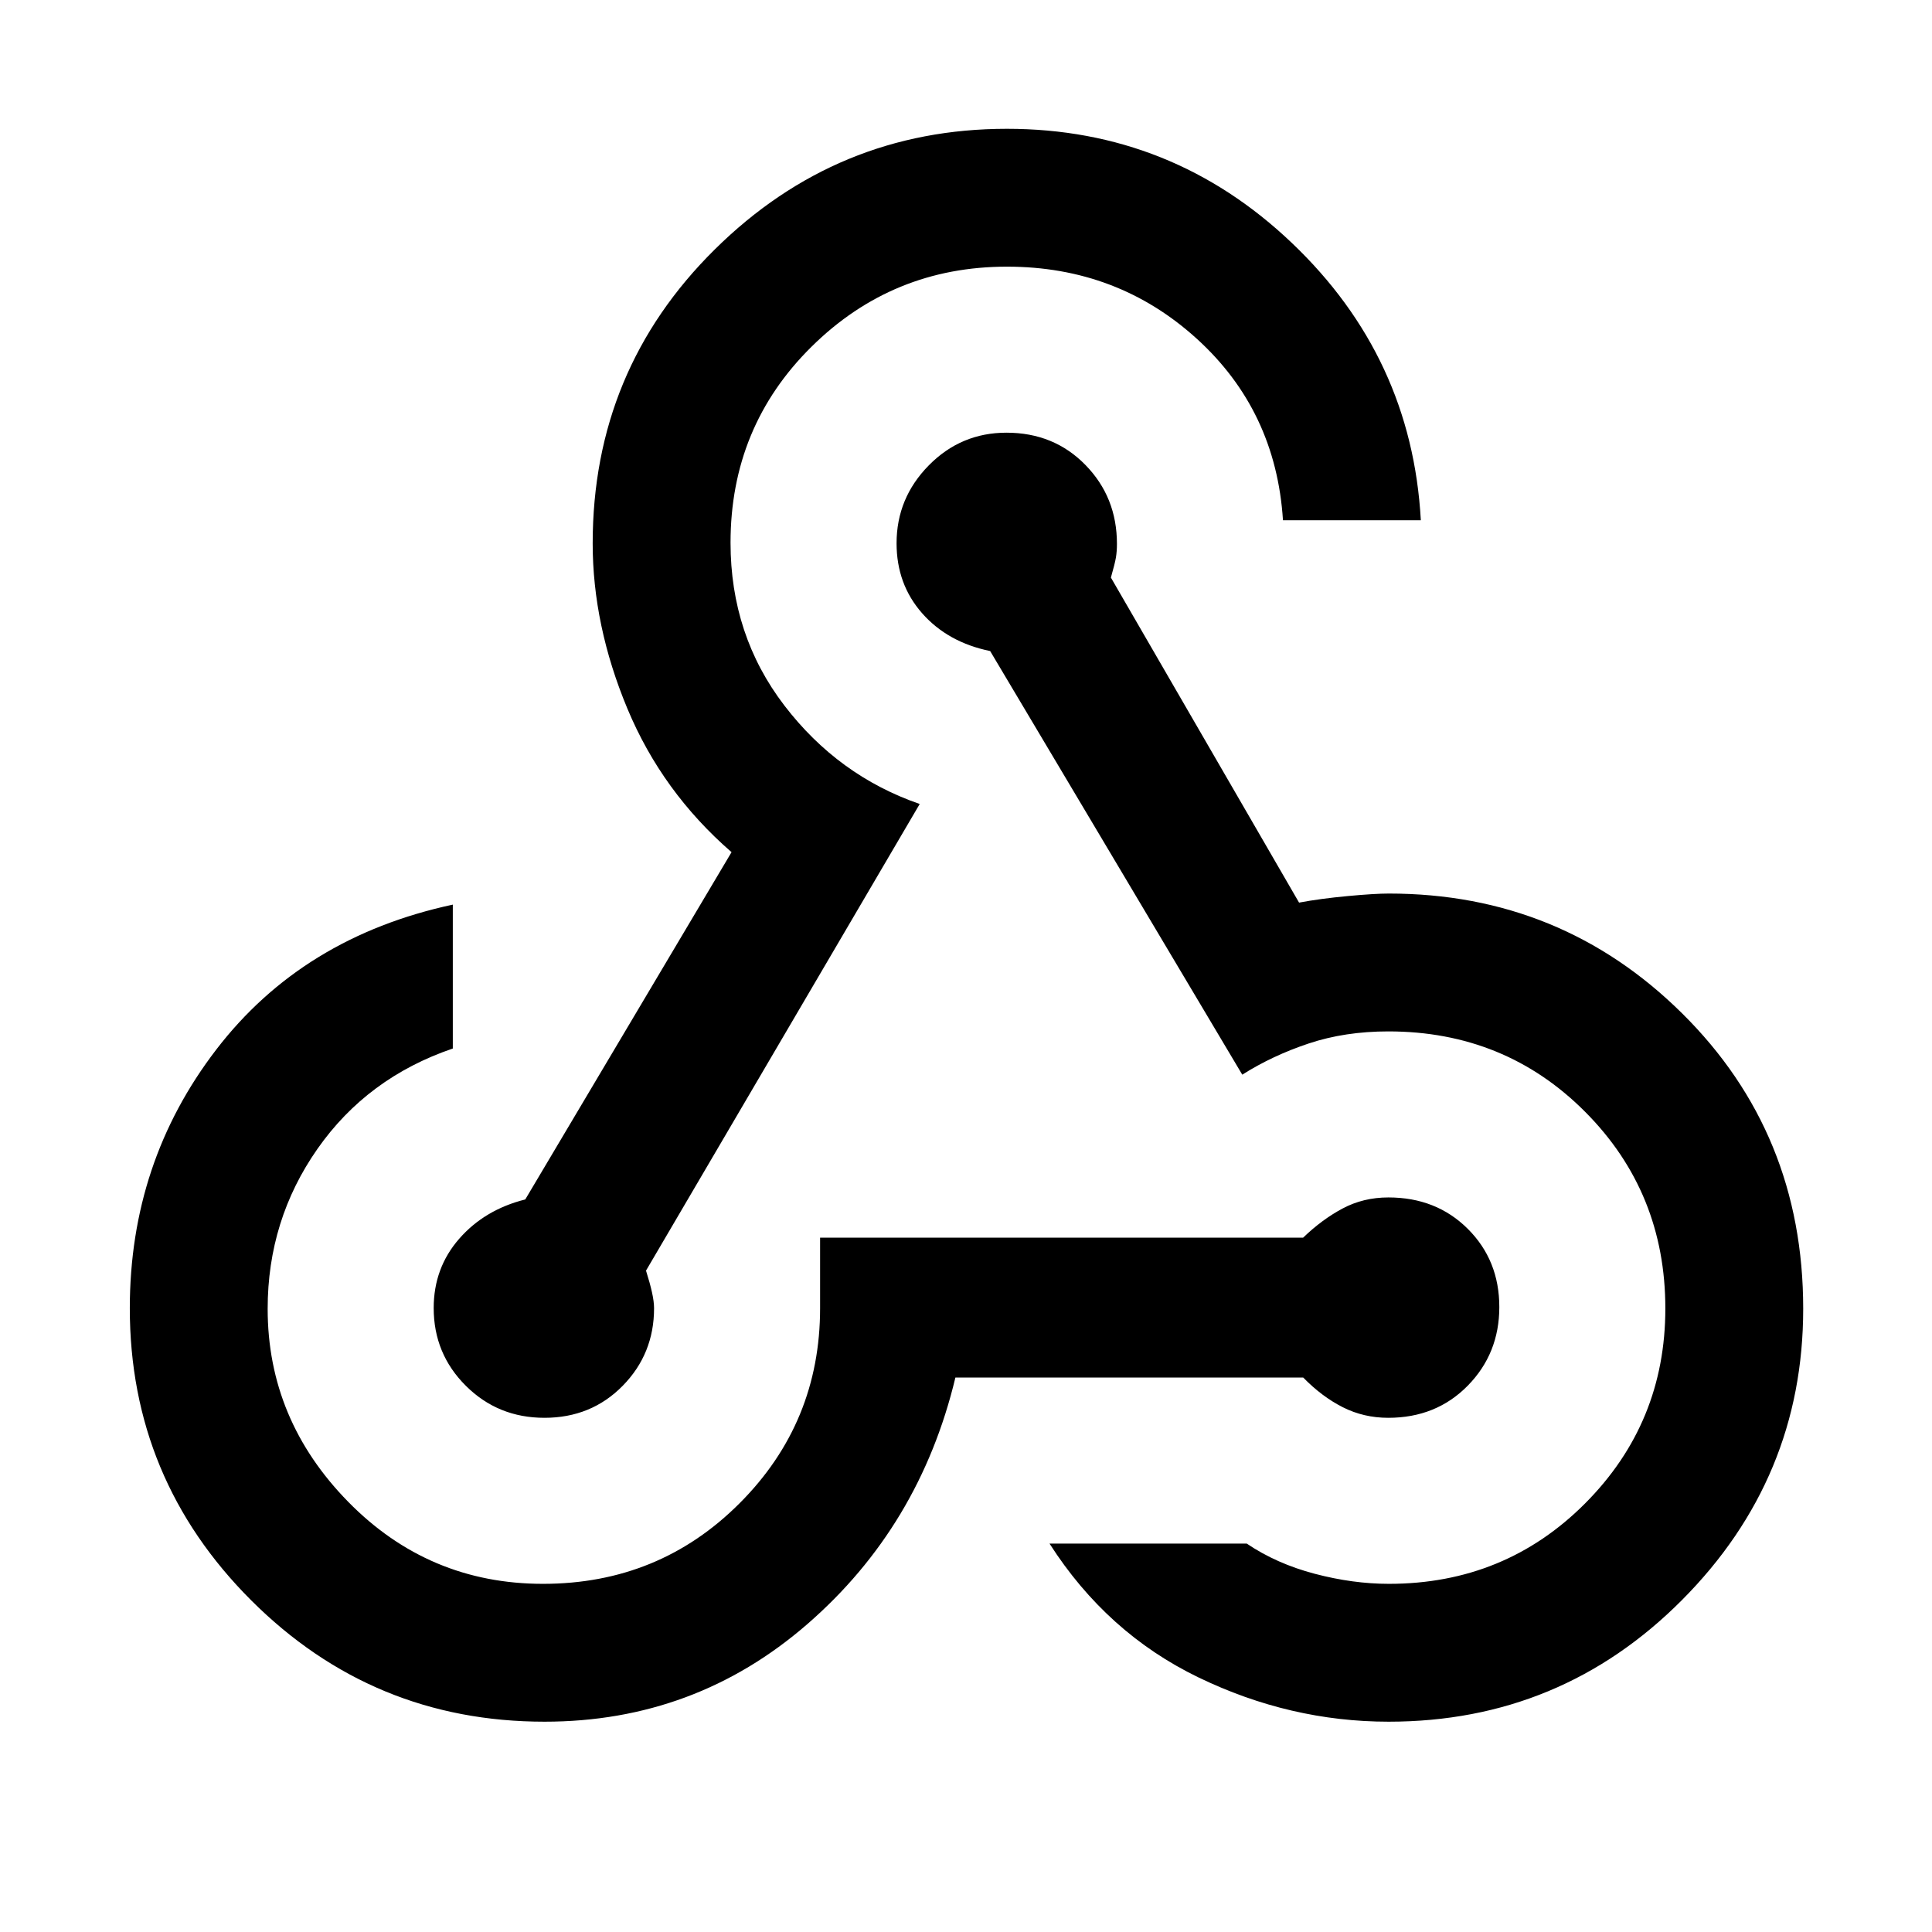 <svg xmlns="http://www.w3.org/2000/svg" height="48" viewBox="0 -960 960 960" width="48"><path d="M270.59-104.5q-85.4 0-145.75-60.28Q64.5-225.06 64.5-309.91q0-72.59 42.96-128.56T225-510.5v71.5q-42.5 14.5-67.25 49.86T133-309.67q0 55.09 39.99 95.88Q212.98-173 269.82-173q57.68 0 97.68-40.04 40-40.04 40-96.96v-35h240q9.31-9 19.62-14.5t22.76-5.5q23.8 0 39.46 15.61T745-310.53q0 23.09-15.68 39.06-15.68 15.97-39.51 15.97-12.19 0-22.57-5.25-10.39-5.25-19.67-14.75H474.73Q457-201.5 401.17-153q-55.84 48.5-130.58 48.5Zm419.41 0q-48.95 0-94.48-22-45.52-22-74.02-66.5h98q14.79 10 33.78 15 18.99 5 36.85 5 57.68 0 97.53-39.99 39.84-39.99 39.84-96.83 0-57.68-39.81-97.68-39.81-40-97.83-40-21.57 0-39.57 6-18.01 6-33.01 15.5L492-636.5q-21.07-4.33-33.79-18.77-12.71-14.43-12.71-34.77 0-22.46 16-38.71T500.09-745q23.59 0 39.25 16.03Q555-712.95 555-689.77q0 3.77-.5 6.77-.5 3-2.5 10l93.5 161.5q10.69-2 24.18-3.25t20.38-1.25q85.62 0 145.78 59.54Q896-396.93 896-309.71q0 84.21-60.18 144.71-60.18 60.5-145.82 60.5Zm-419.47-151q-23.09 0-39.06-15.91-15.97-15.9-15.97-38.63 0-19.9 12.65-34.4Q240.79-358.93 261-364l102.5-172.56q-34.5-29.94-51.75-71.32-17.25-41.38-17.25-82.1 0-86.06 60.63-146.04Q415.76-896 500.32-896q82.02 0 141.6 56.72Q701.5-782.55 706-701.5h-68.5q-3.5-54.5-42.9-90.25-39.39-35.75-94.25-35.75-56.85 0-97.1 39.77Q363-747.96 363-690.32q0 45.93 26.75 80.88Q416.5-574.5 457-560.5L321-328.63q2 6.35 3 10.91 1 4.57 1 7.78 0 22.69-15.61 38.56-15.61 15.88-38.86 15.88Z"/></svg>
